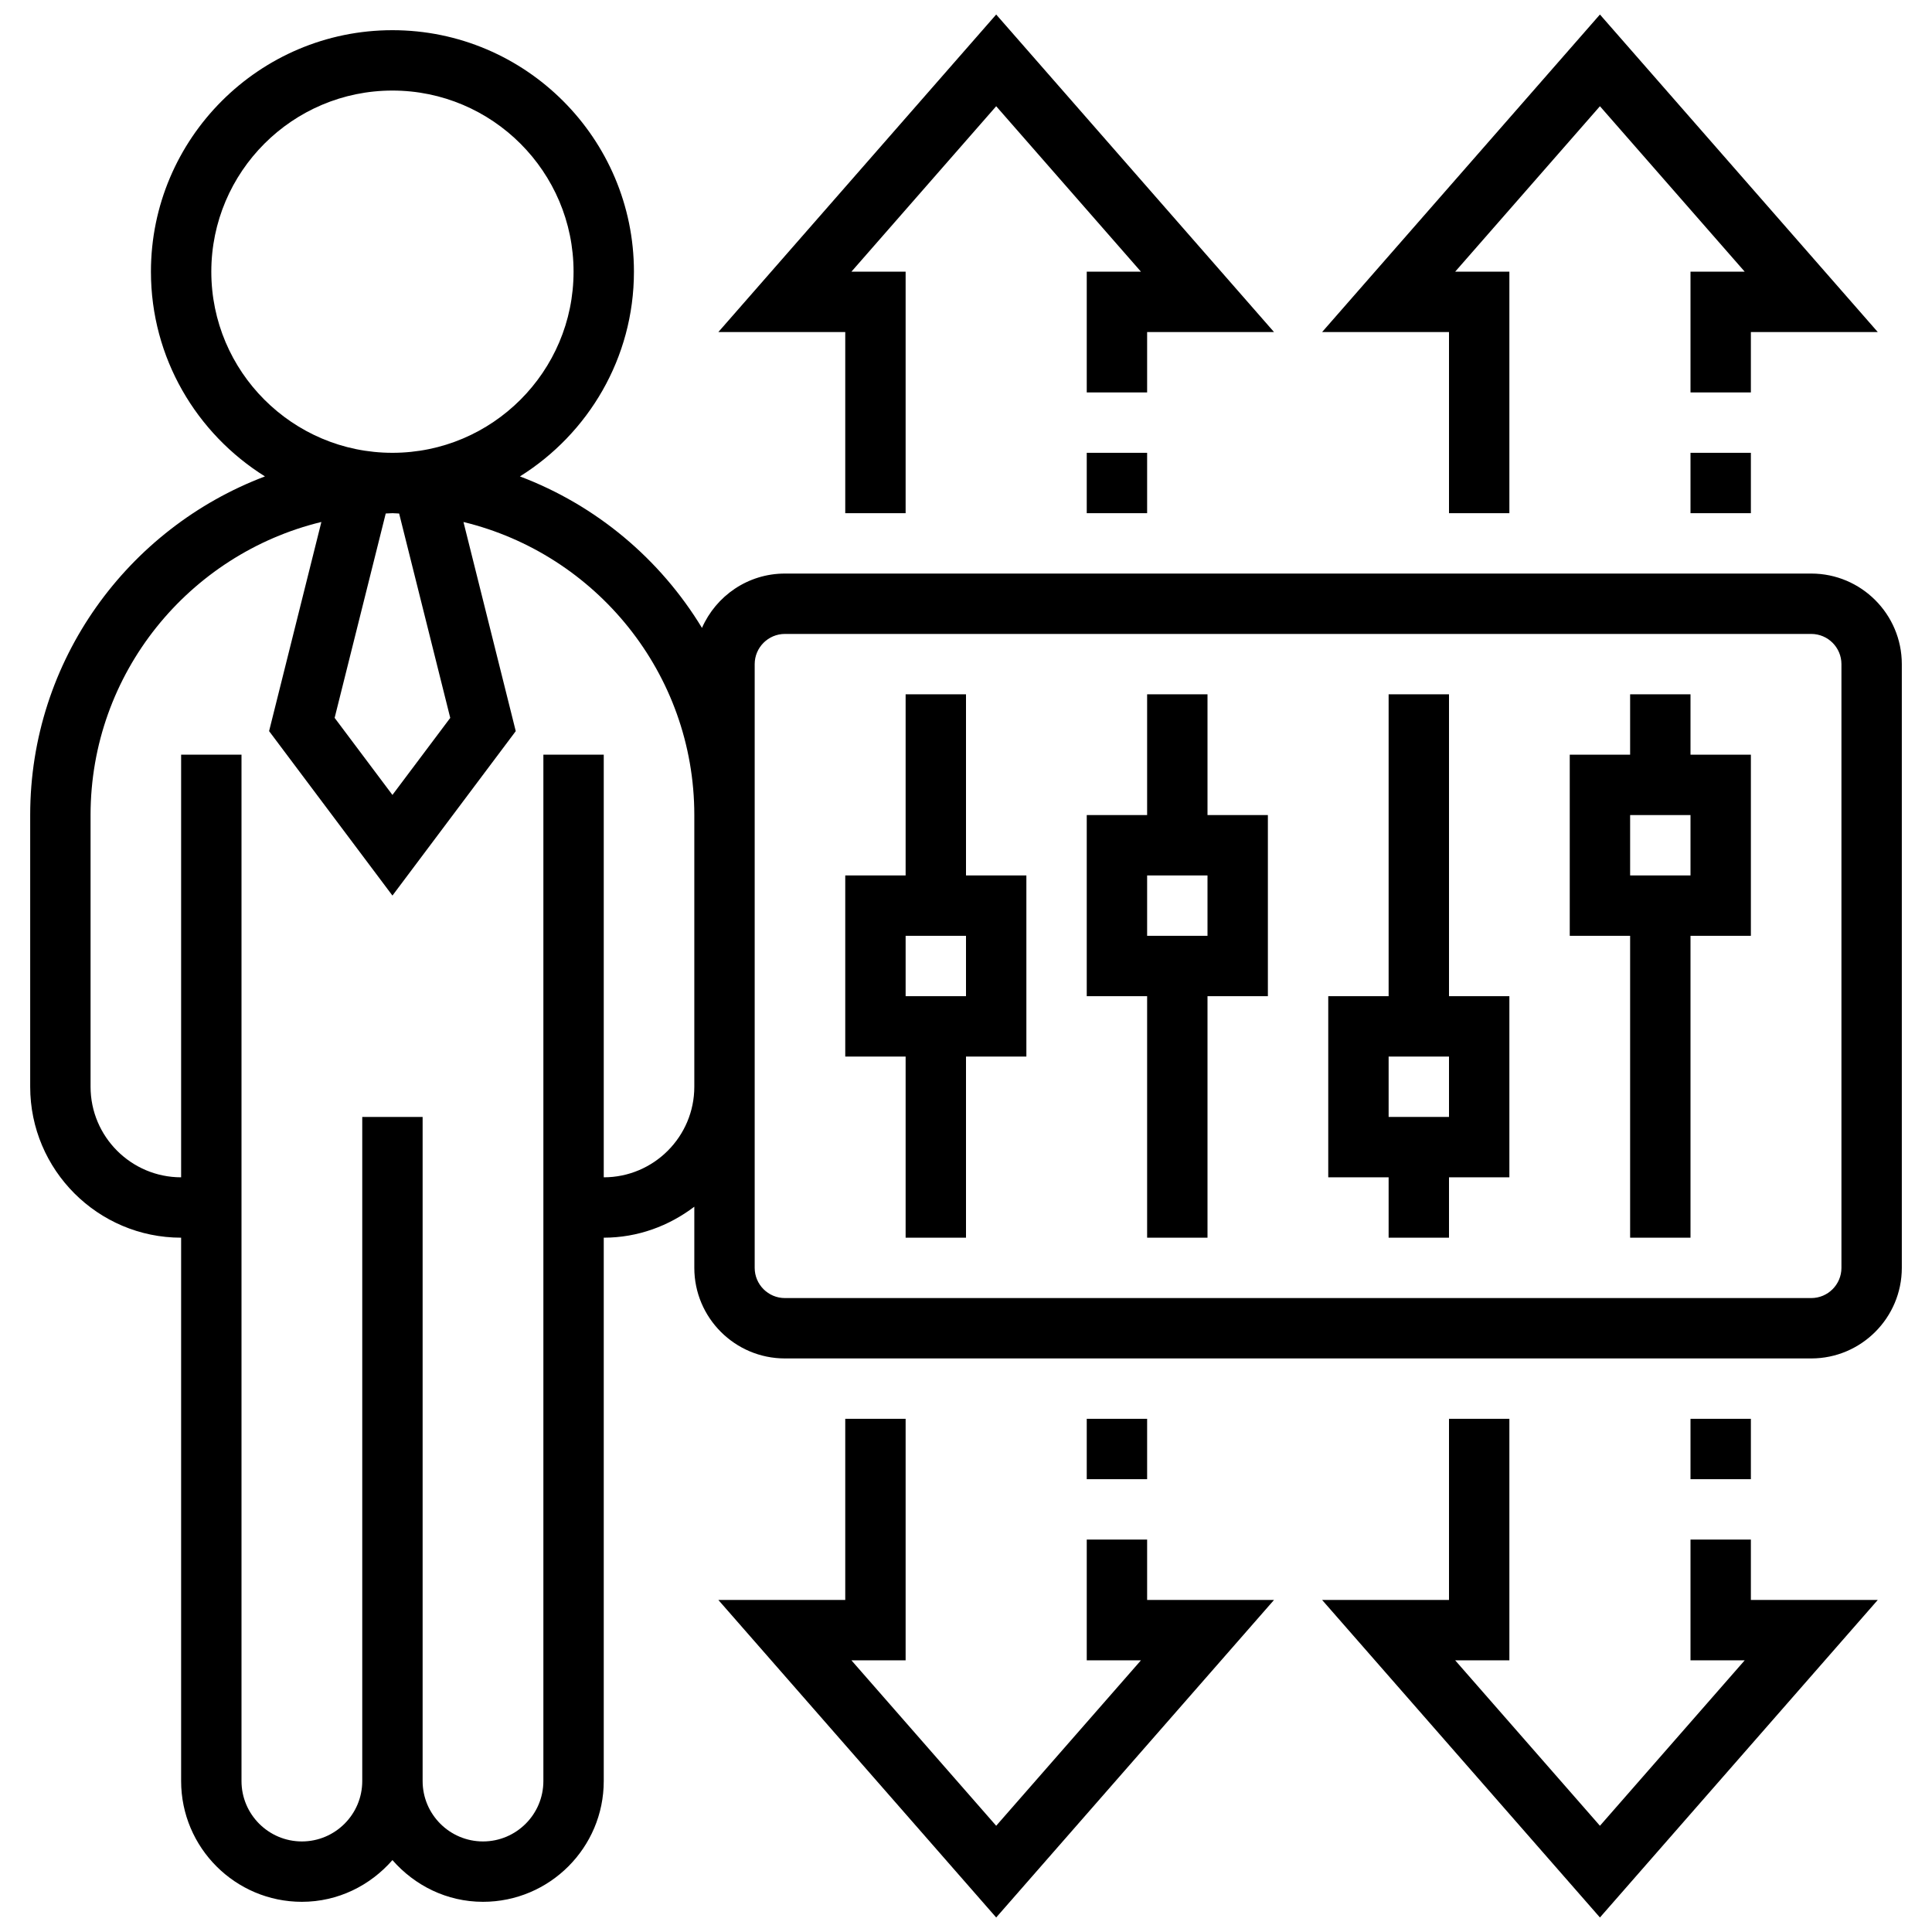 <svg id="Layer_5" enable-background="new 0 0 64 64" height="512" viewBox="0 0 64 64" width="512" xmlns="http://www.w3.org/2000/svg"><path d="m32 23h-2v6h-2v6h2v6h2v-6h2v-6h-2zm0 10h-2v-2h2z"/><path d="m40 23h-2v4h-2v6h2v8h2v-8h2v-6h-2zm0 8h-2v-2h2z"/><path d="m48 23h-2v10h-2v6h2v2h2v-2h2v-6h-2zm0 14h-2v-2h2z"/><path d="m56 23h-2v2h-2v6h2v10h2v-10h2v-6h-2zm0 6h-2v-2h2z"/><path d="m60 19h-34c-1.227 0-2.281.742-2.746 1.8-1.385-2.282-3.503-4.063-6.031-5.018 2.263-1.415 3.777-3.922 3.777-6.782 0-4.411-3.589-8-8-8s-8 3.589-8 8c0 2.86 1.514 5.367 3.777 6.782-4.536 1.714-7.777 6.089-7.777 11.218v9c0 2.757 2.243 5 5 5v18c0 2.206 1.794 4 4 4 1.2 0 2.266-.542 3-1.382.734.84 1.8 1.382 3 1.382 2.206 0 4-1.794 4-4v-18c1.13 0 2.162-.391 3-1.026v2.026c0 1.654 1.346 3 3 3h34c1.654 0 3-1.346 3-3v-20c0-1.654-1.346-3-3-3zm-45.085 4.781-1.915 2.552-1.915-2.553 1.693-6.77c.075 0 .147-.01.222-.01s.147.01.222.011zm-7.915-14.781c0-3.309 2.691-6 6-6s6 2.691 6 6-2.691 6-6 6-6-2.691-6-6zm13 30v-14h-2v34c0 1.103-.897 2-2 2s-2-.897-2-2v-22h-2v22c0 1.103-.897 2-2 2s-2-.897-2-2v-34h-2v14c-1.654 0-3-1.346-3-3v-9c0-4.702 3.266-8.646 7.646-9.709l-1.732 6.928 4.086 5.448 4.085-5.447-1.732-6.928c4.381 1.062 7.647 5.006 7.647 9.708v9c0 1.654-1.346 3-3 3zm41 3c0 .551-.449 1-1 1h-34c-.551 0-1-.449-1-1v-6-9-5c0-.551.449-1 1-1h34c.551 0 1 .449 1 1z"/><path d="m48 17h2v-8h-1.796l4.796-5.481 4.796 5.481h-1.796v4h2v-2h4.204l-9.204-10.519-9.204 10.519h4.204z"/><path d="m56 15h2v2h-2z"/><path d="m28 17h2v-8h-1.796l4.796-5.481 4.796 5.481h-1.796v4h2v-2h4.204l-9.204-10.519-9.204 10.519h4.204z"/><path d="m36 15h2v2h-2z"/><path d="m58 51h-2v4h1.796l-4.796 5.481-4.796-5.481h1.796v-8h-2v6h-4.204l9.204 10.519 9.204-10.519h-4.204z"/><path d="m56 47h2v2h-2z"/><path d="m38 51h-2v4h1.796l-4.796 5.481-4.796-5.481h1.796v-8h-2v6h-4.204l9.204 10.519 9.204-10.519h-4.204z"/><path d="m36 47h2v2h-2z"/></svg>